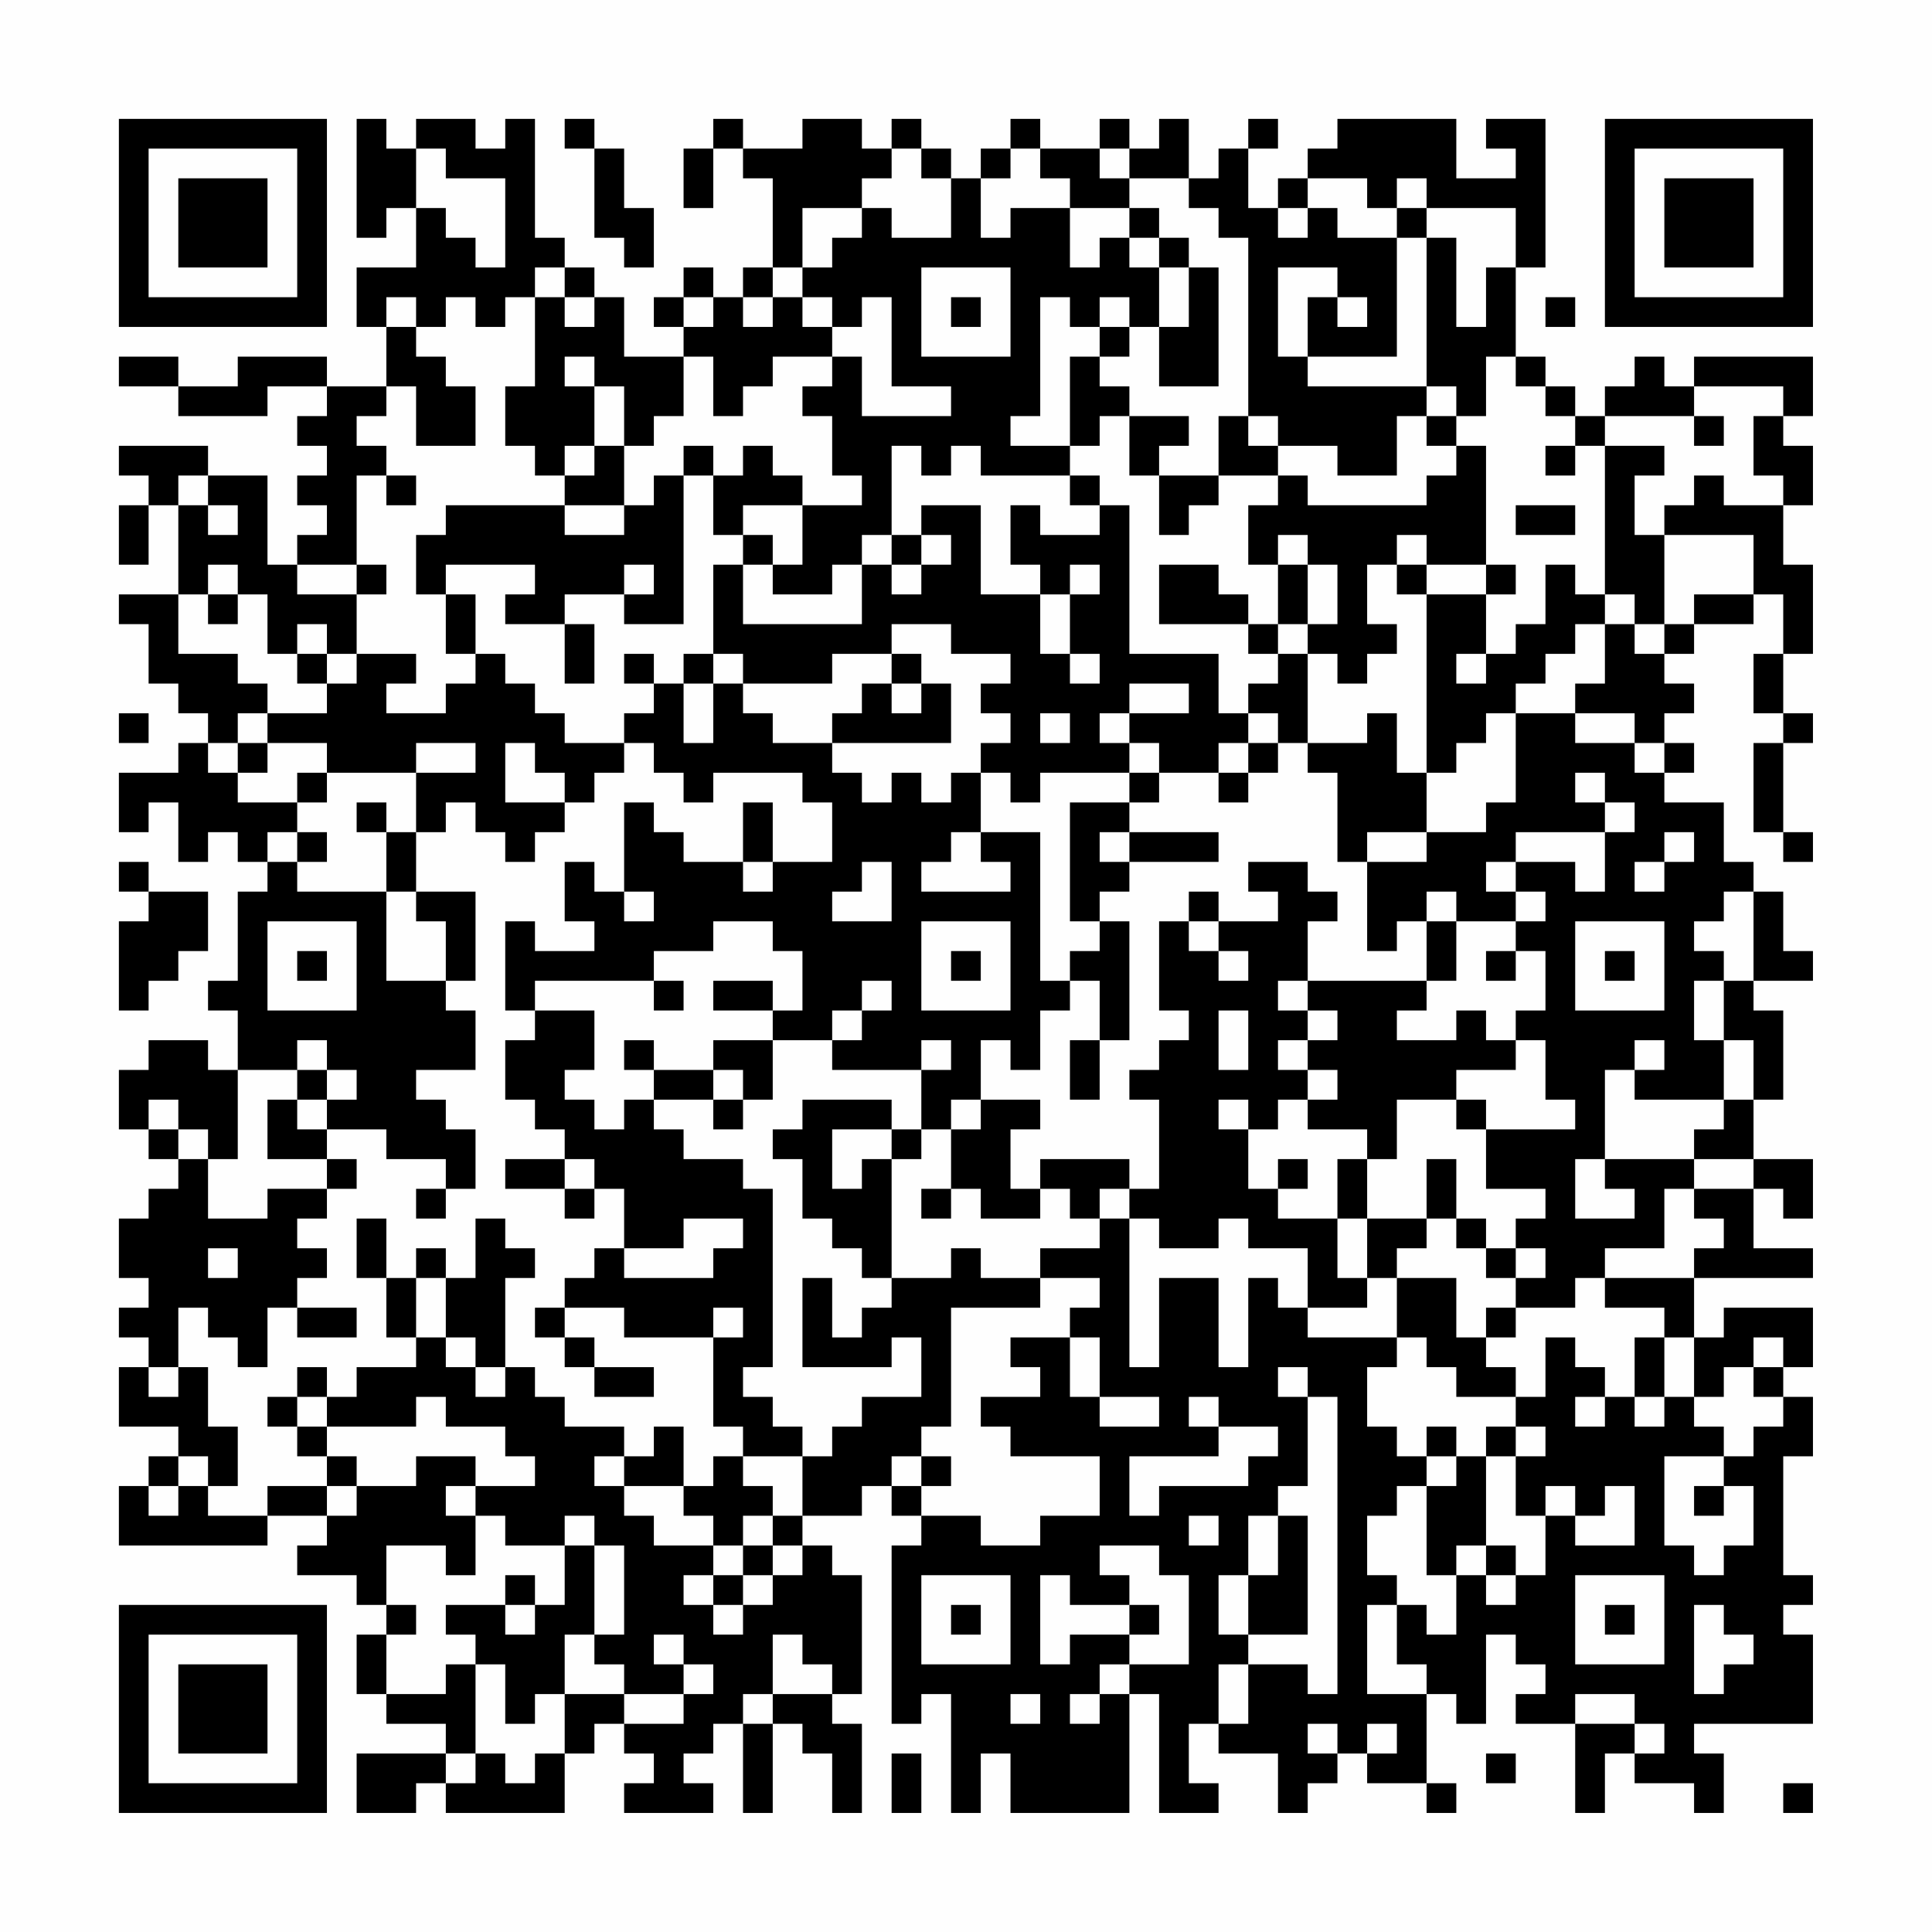 <?xml version="1.0" encoding="UTF-8"?>
<svg xmlns="http://www.w3.org/2000/svg" version="1.1" width="300" height="300" viewBox="0 0 300 300"><rect x="0" y="0" width="300" height="300" fill="#fefefe"/><g transform="scale(4.615)"><g transform="translate(4,4)"><path fill-rule="evenodd" d="M8 0L8 4L9 4L9 3L10 3L10 5L8 5L8 7L9 7L9 9L7 9L7 8L4 8L4 9L2 9L2 8L0 8L0 9L2 9L2 10L5 10L5 9L7 9L7 10L6 10L6 11L7 11L7 12L6 12L6 13L7 13L7 14L6 14L6 15L5 15L5 12L3 12L3 11L0 11L0 12L1 12L1 13L0 13L0 15L1 15L1 13L2 13L2 16L0 16L0 17L1 17L1 19L2 19L2 20L3 20L3 21L2 21L2 22L0 22L0 24L1 24L1 23L2 23L2 25L3 25L3 24L4 24L4 25L5 25L5 26L4 26L4 29L3 29L3 30L4 30L4 32L3 32L3 31L1 31L1 32L0 32L0 34L1 34L1 35L2 35L2 36L1 36L1 37L0 37L0 39L1 39L1 40L0 40L0 41L1 41L1 42L0 42L0 44L2 44L2 45L1 45L1 46L0 46L0 48L5 48L5 47L7 47L7 48L6 48L6 49L8 49L8 50L9 50L9 51L8 51L8 53L9 53L9 54L11 54L11 55L8 55L8 57L10 57L10 56L11 56L11 57L15 57L15 55L16 55L16 54L17 54L17 55L18 55L18 56L17 56L17 57L20 57L20 56L19 56L19 55L20 55L20 54L21 54L21 57L22 57L22 54L23 54L23 55L24 55L24 57L25 57L25 54L24 54L24 53L25 53L25 49L24 49L24 48L23 48L23 47L25 47L25 46L26 46L26 47L27 47L27 48L26 48L26 54L27 54L27 53L28 53L28 57L29 57L29 55L30 55L30 57L34 57L34 53L35 53L35 57L37 57L37 56L36 56L36 54L37 54L37 55L39 55L39 57L40 57L40 56L41 56L41 55L42 55L42 56L44 56L44 57L45 57L45 56L44 56L44 53L45 53L45 54L46 54L46 51L47 51L47 52L48 52L48 53L47 53L47 54L49 54L49 57L50 57L50 55L51 55L51 56L53 56L53 57L54 57L54 55L53 55L53 54L57 54L57 51L56 51L56 50L57 50L57 49L56 49L56 45L57 45L57 43L56 43L56 42L57 42L57 40L54 40L54 41L53 41L53 39L57 39L57 38L55 38L55 36L56 36L56 37L57 37L57 35L55 35L55 33L56 33L56 30L55 30L55 29L57 29L57 28L56 28L56 26L55 26L55 25L54 25L54 23L52 23L52 22L53 22L53 21L52 21L52 20L53 20L53 19L52 19L52 18L53 18L53 17L55 17L55 16L56 16L56 18L55 18L55 20L56 20L56 21L55 21L55 24L56 24L56 25L57 25L57 24L56 24L56 21L57 21L57 20L56 20L56 18L57 18L57 15L56 15L56 13L57 13L57 11L56 11L56 10L57 10L57 8L53 8L53 9L52 9L52 8L51 8L51 9L50 9L50 10L49 10L49 9L48 9L48 8L47 8L47 5L48 5L48 0L46 0L46 1L47 1L47 2L45 2L45 0L41 0L41 1L40 1L40 2L39 2L39 3L38 3L38 1L39 1L39 0L38 0L38 1L37 1L37 2L36 2L36 0L35 0L35 1L34 1L34 0L33 0L33 1L31 1L31 0L30 0L30 1L29 1L29 2L28 2L28 1L27 1L27 0L26 0L26 1L25 1L25 0L23 0L23 1L21 1L21 0L20 0L20 1L19 1L19 3L20 3L20 1L21 1L21 2L22 2L22 5L21 5L21 6L20 6L20 5L19 5L19 6L18 6L18 7L19 7L19 8L17 8L17 6L16 6L16 5L15 5L15 4L14 4L14 0L13 0L13 1L12 1L12 0L10 0L10 1L9 1L9 0ZM15 0L15 1L16 1L16 4L17 4L17 5L18 5L18 3L17 3L17 1L16 1L16 0ZM10 1L10 3L11 3L11 4L12 4L12 5L13 5L13 2L11 2L11 1ZM26 1L26 2L25 2L25 3L23 3L23 5L22 5L22 6L21 6L21 7L22 7L22 6L23 6L23 7L24 7L24 8L22 8L22 9L21 9L21 10L20 10L20 8L19 8L19 10L18 10L18 11L17 11L17 9L16 9L16 8L15 8L15 9L16 9L16 11L15 11L15 12L14 12L14 11L13 11L13 9L14 9L14 6L15 6L15 7L16 7L16 6L15 6L15 5L14 5L14 6L13 6L13 7L12 7L12 6L11 6L11 7L10 7L10 6L9 6L9 7L10 7L10 8L11 8L11 9L12 9L12 11L10 11L10 9L9 9L9 10L8 10L8 11L9 11L9 12L8 12L8 15L6 15L6 16L8 16L8 18L7 18L7 17L6 17L6 18L5 18L5 16L4 16L4 15L3 15L3 16L2 16L2 18L4 18L4 19L5 19L5 20L4 20L4 21L3 21L3 22L4 22L4 23L6 23L6 24L5 24L5 25L6 25L6 26L9 26L9 29L11 29L11 30L12 30L12 32L10 32L10 33L11 33L11 34L12 34L12 36L11 36L11 35L9 35L9 34L7 34L7 33L8 33L8 32L7 32L7 31L6 31L6 32L4 32L4 35L3 35L3 34L2 34L2 33L1 33L1 34L2 34L2 35L3 35L3 37L5 37L5 36L7 36L7 37L6 37L6 38L7 38L7 39L6 39L6 40L5 40L5 42L4 42L4 41L3 41L3 40L2 40L2 42L1 42L1 43L2 43L2 42L3 42L3 44L4 44L4 46L3 46L3 45L2 45L2 46L1 46L1 47L2 47L2 46L3 46L3 47L5 47L5 46L7 46L7 47L8 47L8 46L10 46L10 45L12 45L12 46L11 46L11 47L12 47L12 49L11 49L11 48L9 48L9 50L10 50L10 51L9 51L9 53L11 53L11 52L12 52L12 55L11 55L11 56L12 56L12 55L13 55L13 56L14 56L14 55L15 55L15 53L17 53L17 54L19 54L19 53L20 53L20 52L19 52L19 51L18 51L18 52L19 52L19 53L17 53L17 52L16 52L16 51L17 51L17 48L16 48L16 47L15 47L15 48L13 48L13 47L12 47L12 46L14 46L14 45L13 45L13 44L11 44L11 43L10 43L10 44L7 44L7 43L8 43L8 42L10 42L10 41L11 41L11 42L12 42L12 43L13 43L13 42L14 42L14 43L15 43L15 44L17 44L17 45L16 45L16 46L17 46L17 47L18 47L18 48L20 48L20 49L19 49L19 50L20 50L20 51L21 51L21 50L22 50L22 49L23 49L23 48L22 48L22 47L23 47L23 45L24 45L24 44L25 44L25 43L27 43L27 41L26 41L26 42L23 42L23 39L24 39L24 41L25 41L25 40L26 40L26 39L28 39L28 38L29 38L29 39L31 39L31 40L28 40L28 44L27 44L27 45L26 45L26 46L27 46L27 47L29 47L29 48L31 48L31 47L33 47L33 45L30 45L30 44L29 44L29 43L31 43L31 42L30 42L30 41L32 41L32 43L33 43L33 44L35 44L35 43L33 43L33 41L32 41L32 40L33 40L33 39L31 39L31 38L33 38L33 37L34 37L34 42L35 42L35 39L37 39L37 42L38 42L38 39L39 39L39 40L40 40L40 41L43 41L43 42L42 42L42 44L43 44L43 45L44 45L44 46L43 46L43 47L42 47L42 49L43 49L43 50L42 50L42 53L44 53L44 52L43 52L43 50L44 50L44 51L45 51L45 49L46 49L46 50L47 50L47 49L48 49L48 47L49 47L49 48L51 48L51 46L50 46L50 47L49 47L49 46L48 46L48 47L47 47L47 45L48 45L48 44L47 44L47 43L48 43L48 41L49 41L49 42L50 42L50 43L49 43L49 44L50 44L50 43L51 43L51 44L52 44L52 43L53 43L53 44L54 44L54 45L52 45L52 48L53 48L53 49L54 49L54 48L55 48L55 46L54 46L54 45L55 45L55 44L56 44L56 43L55 43L55 42L56 42L56 41L55 41L55 42L54 42L54 43L53 43L53 41L52 41L52 40L50 40L50 39L53 39L53 38L54 38L54 37L53 37L53 36L55 36L55 35L53 35L53 34L54 34L54 33L55 33L55 31L54 31L54 29L55 29L55 26L54 26L54 27L53 27L53 28L54 28L54 29L53 29L53 31L54 31L54 33L51 33L51 32L52 32L52 31L51 31L51 32L50 32L50 35L49 35L49 37L51 37L51 36L50 36L50 35L53 35L53 36L52 36L52 38L50 38L50 39L49 39L49 40L47 40L47 39L48 39L48 38L47 38L47 37L48 37L48 36L46 36L46 34L49 34L49 33L48 33L48 31L47 31L47 30L48 30L48 28L47 28L47 27L48 27L48 26L47 26L47 25L49 25L49 26L50 26L50 24L51 24L51 23L50 23L50 22L49 22L49 23L50 23L50 24L47 24L47 25L46 25L46 26L47 26L47 27L45 27L45 26L44 26L44 27L43 27L43 28L42 28L42 25L44 25L44 24L46 24L46 23L47 23L47 20L49 20L49 21L51 21L51 22L52 22L52 21L51 21L51 20L49 20L49 19L50 19L50 17L51 17L51 18L52 18L52 17L53 17L53 16L55 16L55 14L52 14L52 13L53 13L53 12L54 12L54 13L56 13L56 12L55 12L55 10L56 10L56 9L53 9L53 10L50 10L50 11L49 11L49 10L48 10L48 9L47 9L47 8L46 8L46 10L45 10L45 9L44 9L44 4L45 4L45 7L46 7L46 5L47 5L47 3L44 3L44 2L43 2L43 3L42 3L42 2L40 2L40 3L39 3L39 4L40 4L40 3L41 3L41 4L43 4L43 8L40 8L40 6L41 6L41 7L42 7L42 6L41 6L41 5L39 5L39 8L40 8L40 9L44 9L44 10L43 10L43 12L41 12L41 11L39 11L39 10L38 10L38 4L37 4L37 3L36 3L36 2L34 2L34 1L33 1L33 2L34 2L34 3L32 3L32 2L31 2L31 1L30 1L30 2L29 2L29 4L30 4L30 3L32 3L32 5L33 5L33 4L34 4L34 5L35 5L35 7L34 7L34 6L33 6L33 7L32 7L32 6L31 6L31 10L30 10L30 11L32 11L32 12L29 12L29 11L28 11L28 12L27 12L27 11L26 11L26 14L25 14L25 15L24 15L24 16L22 16L22 15L23 15L23 13L25 13L25 12L24 12L24 10L23 10L23 9L24 9L24 8L25 8L25 10L28 10L28 9L26 9L26 6L25 6L25 7L24 7L24 6L23 6L23 5L24 5L24 4L25 4L25 3L26 3L26 4L28 4L28 2L27 2L27 1ZM34 3L34 4L35 4L35 5L36 5L36 7L35 7L35 9L37 9L37 5L36 5L36 4L35 4L35 3ZM43 3L43 4L44 4L44 3ZM27 5L27 8L30 8L30 5ZM19 6L19 7L20 7L20 6ZM28 6L28 7L29 7L29 6ZM48 6L48 7L49 7L49 6ZM33 7L33 8L32 8L32 11L33 11L33 10L34 10L34 12L35 12L35 14L36 14L36 13L37 13L37 12L39 12L39 13L38 13L38 15L39 15L39 17L38 17L38 16L37 16L37 15L35 15L35 17L38 17L38 18L39 18L39 19L38 19L38 20L37 20L37 18L34 18L34 13L33 13L33 12L32 12L32 13L33 13L33 14L31 14L31 13L30 13L30 15L31 15L31 16L29 16L29 13L27 13L27 14L26 14L26 15L25 15L25 17L21 17L21 15L22 15L22 14L21 14L21 13L23 13L23 12L22 12L22 11L21 11L21 12L20 12L20 11L19 11L19 12L18 12L18 13L17 13L17 11L16 11L16 12L15 12L15 13L11 13L11 14L10 14L10 16L11 16L11 18L12 18L12 19L11 19L11 20L9 20L9 19L10 19L10 18L8 18L8 19L7 19L7 18L6 18L6 19L7 19L7 20L5 20L5 21L4 21L4 22L5 22L5 21L7 21L7 22L6 22L6 23L7 23L7 22L10 22L10 24L9 24L9 23L8 23L8 24L9 24L9 26L10 26L10 27L11 27L11 29L12 29L12 26L10 26L10 24L11 24L11 23L12 23L12 24L13 24L13 25L14 25L14 24L15 24L15 23L16 23L16 22L17 22L17 21L18 21L18 22L19 22L19 23L20 23L20 22L23 22L23 23L24 23L24 25L22 25L22 23L21 23L21 25L19 25L19 24L18 24L18 23L17 23L17 26L16 26L16 25L15 25L15 27L16 27L16 28L14 28L14 27L13 27L13 30L14 30L14 31L13 31L13 33L14 33L14 34L15 34L15 35L13 35L13 36L15 36L15 37L16 37L16 36L17 36L17 38L16 38L16 39L15 39L15 40L14 40L14 41L15 41L15 42L16 42L16 43L18 43L18 42L16 42L16 41L15 41L15 40L17 40L17 41L20 41L20 44L21 44L21 45L20 45L20 46L19 46L19 44L18 44L18 45L17 45L17 46L19 46L19 47L20 47L20 48L21 48L21 49L20 49L20 50L21 50L21 49L22 49L22 48L21 48L21 47L22 47L22 46L21 46L21 45L23 45L23 44L22 44L22 43L21 43L21 42L22 42L22 36L21 36L21 35L19 35L19 34L18 34L18 33L20 33L20 34L21 34L21 33L22 33L22 31L24 31L24 32L27 32L27 34L26 34L26 33L23 33L23 34L22 34L22 35L23 35L23 37L24 37L24 38L25 38L25 39L26 39L26 35L27 35L27 34L28 34L28 36L27 36L27 37L28 37L28 36L29 36L29 37L31 37L31 36L32 36L32 37L33 37L33 36L34 36L34 37L35 37L35 38L37 38L37 37L38 37L38 38L40 38L40 40L42 40L42 39L43 39L43 41L44 41L44 42L45 42L45 43L47 43L47 42L46 42L46 41L47 41L47 40L46 40L46 41L45 41L45 39L43 39L43 38L44 38L44 37L45 37L45 38L46 38L46 39L47 39L47 38L46 38L46 37L45 37L45 35L44 35L44 37L42 37L42 35L43 35L43 33L45 33L45 34L46 34L46 33L45 33L45 32L47 32L47 31L46 31L46 30L45 30L45 31L43 31L43 30L44 30L44 29L45 29L45 27L44 27L44 29L40 29L40 27L41 27L41 26L40 26L40 25L38 25L38 26L39 26L39 27L37 27L37 26L36 26L36 27L35 27L35 30L36 30L36 31L35 31L35 32L34 32L34 33L35 33L35 36L34 36L34 35L31 35L31 36L30 36L30 34L31 34L31 33L29 33L29 31L30 31L30 32L31 32L31 30L32 30L32 29L33 29L33 31L32 31L32 33L33 33L33 31L34 31L34 27L33 27L33 26L34 26L34 25L37 25L37 24L34 24L34 23L35 23L35 22L37 22L37 23L38 23L38 22L39 22L39 21L40 21L40 22L41 22L41 25L42 25L42 24L44 24L44 22L45 22L45 21L46 21L46 20L47 20L47 19L48 19L48 18L49 18L49 17L50 17L50 16L51 16L51 17L52 17L52 14L51 14L51 12L52 12L52 11L50 11L50 16L49 16L49 15L48 15L48 17L47 17L47 18L46 18L46 16L47 16L47 15L46 15L46 11L45 11L45 10L44 10L44 11L45 11L45 12L44 12L44 13L40 13L40 12L39 12L39 11L38 11L38 10L37 10L37 12L35 12L35 11L36 11L36 10L34 10L34 9L33 9L33 8L34 8L34 7ZM53 10L53 11L54 11L54 10ZM48 11L48 12L49 12L49 11ZM2 12L2 13L3 13L3 14L4 14L4 13L3 13L3 12ZM9 12L9 13L10 13L10 12ZM19 12L19 17L17 17L17 16L18 16L18 15L17 15L17 16L15 16L15 17L13 17L13 16L14 16L14 15L11 15L11 16L12 16L12 18L13 18L13 19L14 19L14 20L15 20L15 21L17 21L17 20L18 20L18 19L19 19L19 21L20 21L20 19L21 19L21 20L22 20L22 21L24 21L24 22L25 22L25 23L26 23L26 22L27 22L27 23L28 23L28 22L29 22L29 24L28 24L28 25L27 25L27 26L30 26L30 25L29 25L29 24L31 24L31 29L32 29L32 28L33 28L33 27L32 27L32 23L34 23L34 22L35 22L35 21L34 21L34 20L36 20L36 19L34 19L34 20L33 20L33 21L34 21L34 22L31 22L31 23L30 23L30 22L29 22L29 21L30 21L30 20L29 20L29 19L30 19L30 18L28 18L28 17L26 17L26 18L24 18L24 19L21 19L21 18L20 18L20 15L21 15L21 14L20 14L20 12ZM15 13L15 14L17 14L17 13ZM47 13L47 14L49 14L49 13ZM27 14L27 15L26 15L26 16L27 16L27 15L28 15L28 14ZM39 14L39 15L40 15L40 17L39 17L39 18L40 18L40 21L42 21L42 20L43 20L43 22L44 22L44 16L46 16L46 15L44 15L44 14L43 14L43 15L42 15L42 17L43 17L43 18L42 18L42 19L41 19L41 18L40 18L40 17L41 17L41 15L40 15L40 14ZM8 15L8 16L9 16L9 15ZM32 15L32 16L31 16L31 18L32 18L32 19L33 19L33 18L32 18L32 16L33 16L33 15ZM43 15L43 16L44 16L44 15ZM3 16L3 17L4 17L4 16ZM15 17L15 19L16 19L16 17ZM17 18L17 19L18 19L18 18ZM19 18L19 19L20 19L20 18ZM26 18L26 19L25 19L25 20L24 20L24 21L28 21L28 19L27 19L27 18ZM45 18L45 19L46 19L46 18ZM26 19L26 20L27 20L27 19ZM0 20L0 21L1 21L1 20ZM31 20L31 21L32 21L32 20ZM38 20L38 21L37 21L37 22L38 22L38 21L39 21L39 20ZM10 21L10 22L12 22L12 21ZM13 21L13 23L15 23L15 22L14 22L14 21ZM6 24L6 25L7 25L7 24ZM33 24L33 25L34 25L34 24ZM52 24L52 25L51 25L51 26L52 26L52 25L53 25L53 24ZM0 25L0 26L1 26L1 27L0 27L0 30L1 30L1 29L2 29L2 28L3 28L3 26L1 26L1 25ZM21 25L21 26L22 26L22 25ZM25 25L25 26L24 26L24 27L26 27L26 25ZM17 26L17 27L18 27L18 26ZM5 27L5 30L8 30L8 27ZM20 27L20 28L18 28L18 29L14 29L14 30L16 30L16 32L15 32L15 33L16 33L16 34L17 34L17 33L18 33L18 32L20 32L20 33L21 33L21 32L20 32L20 31L22 31L22 30L23 30L23 28L22 28L22 27ZM27 27L27 30L30 30L30 27ZM36 27L36 28L37 28L37 29L38 29L38 28L37 28L37 27ZM49 27L49 30L52 30L52 27ZM6 28L6 29L7 29L7 28ZM28 28L28 29L29 29L29 28ZM46 28L46 29L47 29L47 28ZM50 28L50 29L51 29L51 28ZM18 29L18 30L19 30L19 29ZM20 29L20 30L22 30L22 29ZM25 29L25 30L24 30L24 31L25 31L25 30L26 30L26 29ZM39 29L39 30L40 30L40 31L39 31L39 32L40 32L40 33L39 33L39 34L38 34L38 33L37 33L37 34L38 34L38 36L39 36L39 37L41 37L41 39L42 39L42 37L41 37L41 35L42 35L42 34L40 34L40 33L41 33L41 32L40 32L40 31L41 31L41 30L40 30L40 29ZM37 30L37 32L38 32L38 30ZM17 31L17 32L18 32L18 31ZM27 31L27 32L28 32L28 31ZM6 32L6 33L5 33L5 35L7 35L7 36L8 36L8 35L7 35L7 34L6 34L6 33L7 33L7 32ZM28 33L28 34L29 34L29 33ZM24 34L24 36L25 36L25 35L26 35L26 34ZM15 35L15 36L16 36L16 35ZM39 35L39 36L40 36L40 35ZM10 36L10 37L11 37L11 36ZM8 37L8 39L9 39L9 41L10 41L10 39L11 39L11 41L12 41L12 42L13 42L13 39L14 39L14 38L13 38L13 37L12 37L12 39L11 39L11 38L10 38L10 39L9 39L9 37ZM19 37L19 38L17 38L17 39L20 39L20 38L21 38L21 37ZM3 38L3 39L4 39L4 38ZM6 40L6 41L8 41L8 40ZM20 40L20 41L21 41L21 40ZM51 41L51 43L52 43L52 41ZM6 42L6 43L5 43L5 44L6 44L6 45L7 45L7 46L8 46L8 45L7 45L7 44L6 44L6 43L7 43L7 42ZM39 42L39 43L40 43L40 46L39 46L39 47L38 47L38 49L37 49L37 51L38 51L38 52L37 52L37 54L38 54L38 52L40 52L40 53L41 53L41 43L40 43L40 42ZM36 43L36 44L37 44L37 45L34 45L34 47L35 47L35 46L38 46L38 45L39 45L39 44L37 44L37 43ZM44 44L44 45L45 45L45 46L44 46L44 49L45 49L45 48L46 48L46 49L47 49L47 48L46 48L46 45L47 45L47 44L46 44L46 45L45 45L45 44ZM27 45L27 46L28 46L28 45ZM53 46L53 47L54 47L54 46ZM36 47L36 48L37 48L37 47ZM39 47L39 49L38 49L38 51L40 51L40 47ZM15 48L15 50L14 50L14 49L13 49L13 50L11 50L11 51L12 51L12 52L13 52L13 54L14 54L14 53L15 53L15 51L16 51L16 48ZM33 48L33 49L34 49L34 50L32 50L32 49L31 49L31 52L32 52L32 51L34 51L34 52L33 52L33 53L32 53L32 54L33 54L33 53L34 53L34 52L36 52L36 49L35 49L35 48ZM27 49L27 52L30 52L30 49ZM49 49L49 52L52 52L52 49ZM13 50L13 51L14 51L14 50ZM28 50L28 51L29 51L29 50ZM34 50L34 51L35 51L35 50ZM50 50L50 51L51 51L51 50ZM53 50L53 53L54 53L54 52L55 52L55 51L54 51L54 50ZM22 51L22 53L21 53L21 54L22 54L22 53L24 53L24 52L23 52L23 51ZM30 53L30 54L31 54L31 53ZM49 53L49 54L51 54L51 55L52 55L52 54L51 54L51 53ZM40 54L40 55L41 55L41 54ZM42 54L42 55L43 55L43 54ZM26 55L26 57L27 57L27 55ZM46 55L46 56L47 56L47 55ZM56 56L56 57L57 57L57 56ZM0 0L0 7L7 7L7 0ZM1 1L1 6L6 6L6 1ZM2 2L2 5L5 5L5 2ZM50 0L50 7L57 7L57 0ZM51 1L51 6L56 6L56 1ZM52 2L52 5L55 5L55 2ZM0 50L0 57L7 57L7 50ZM1 51L1 56L6 56L6 51ZM2 52L2 55L5 55L5 52Z" fill="#000000"/></g></g></svg>
